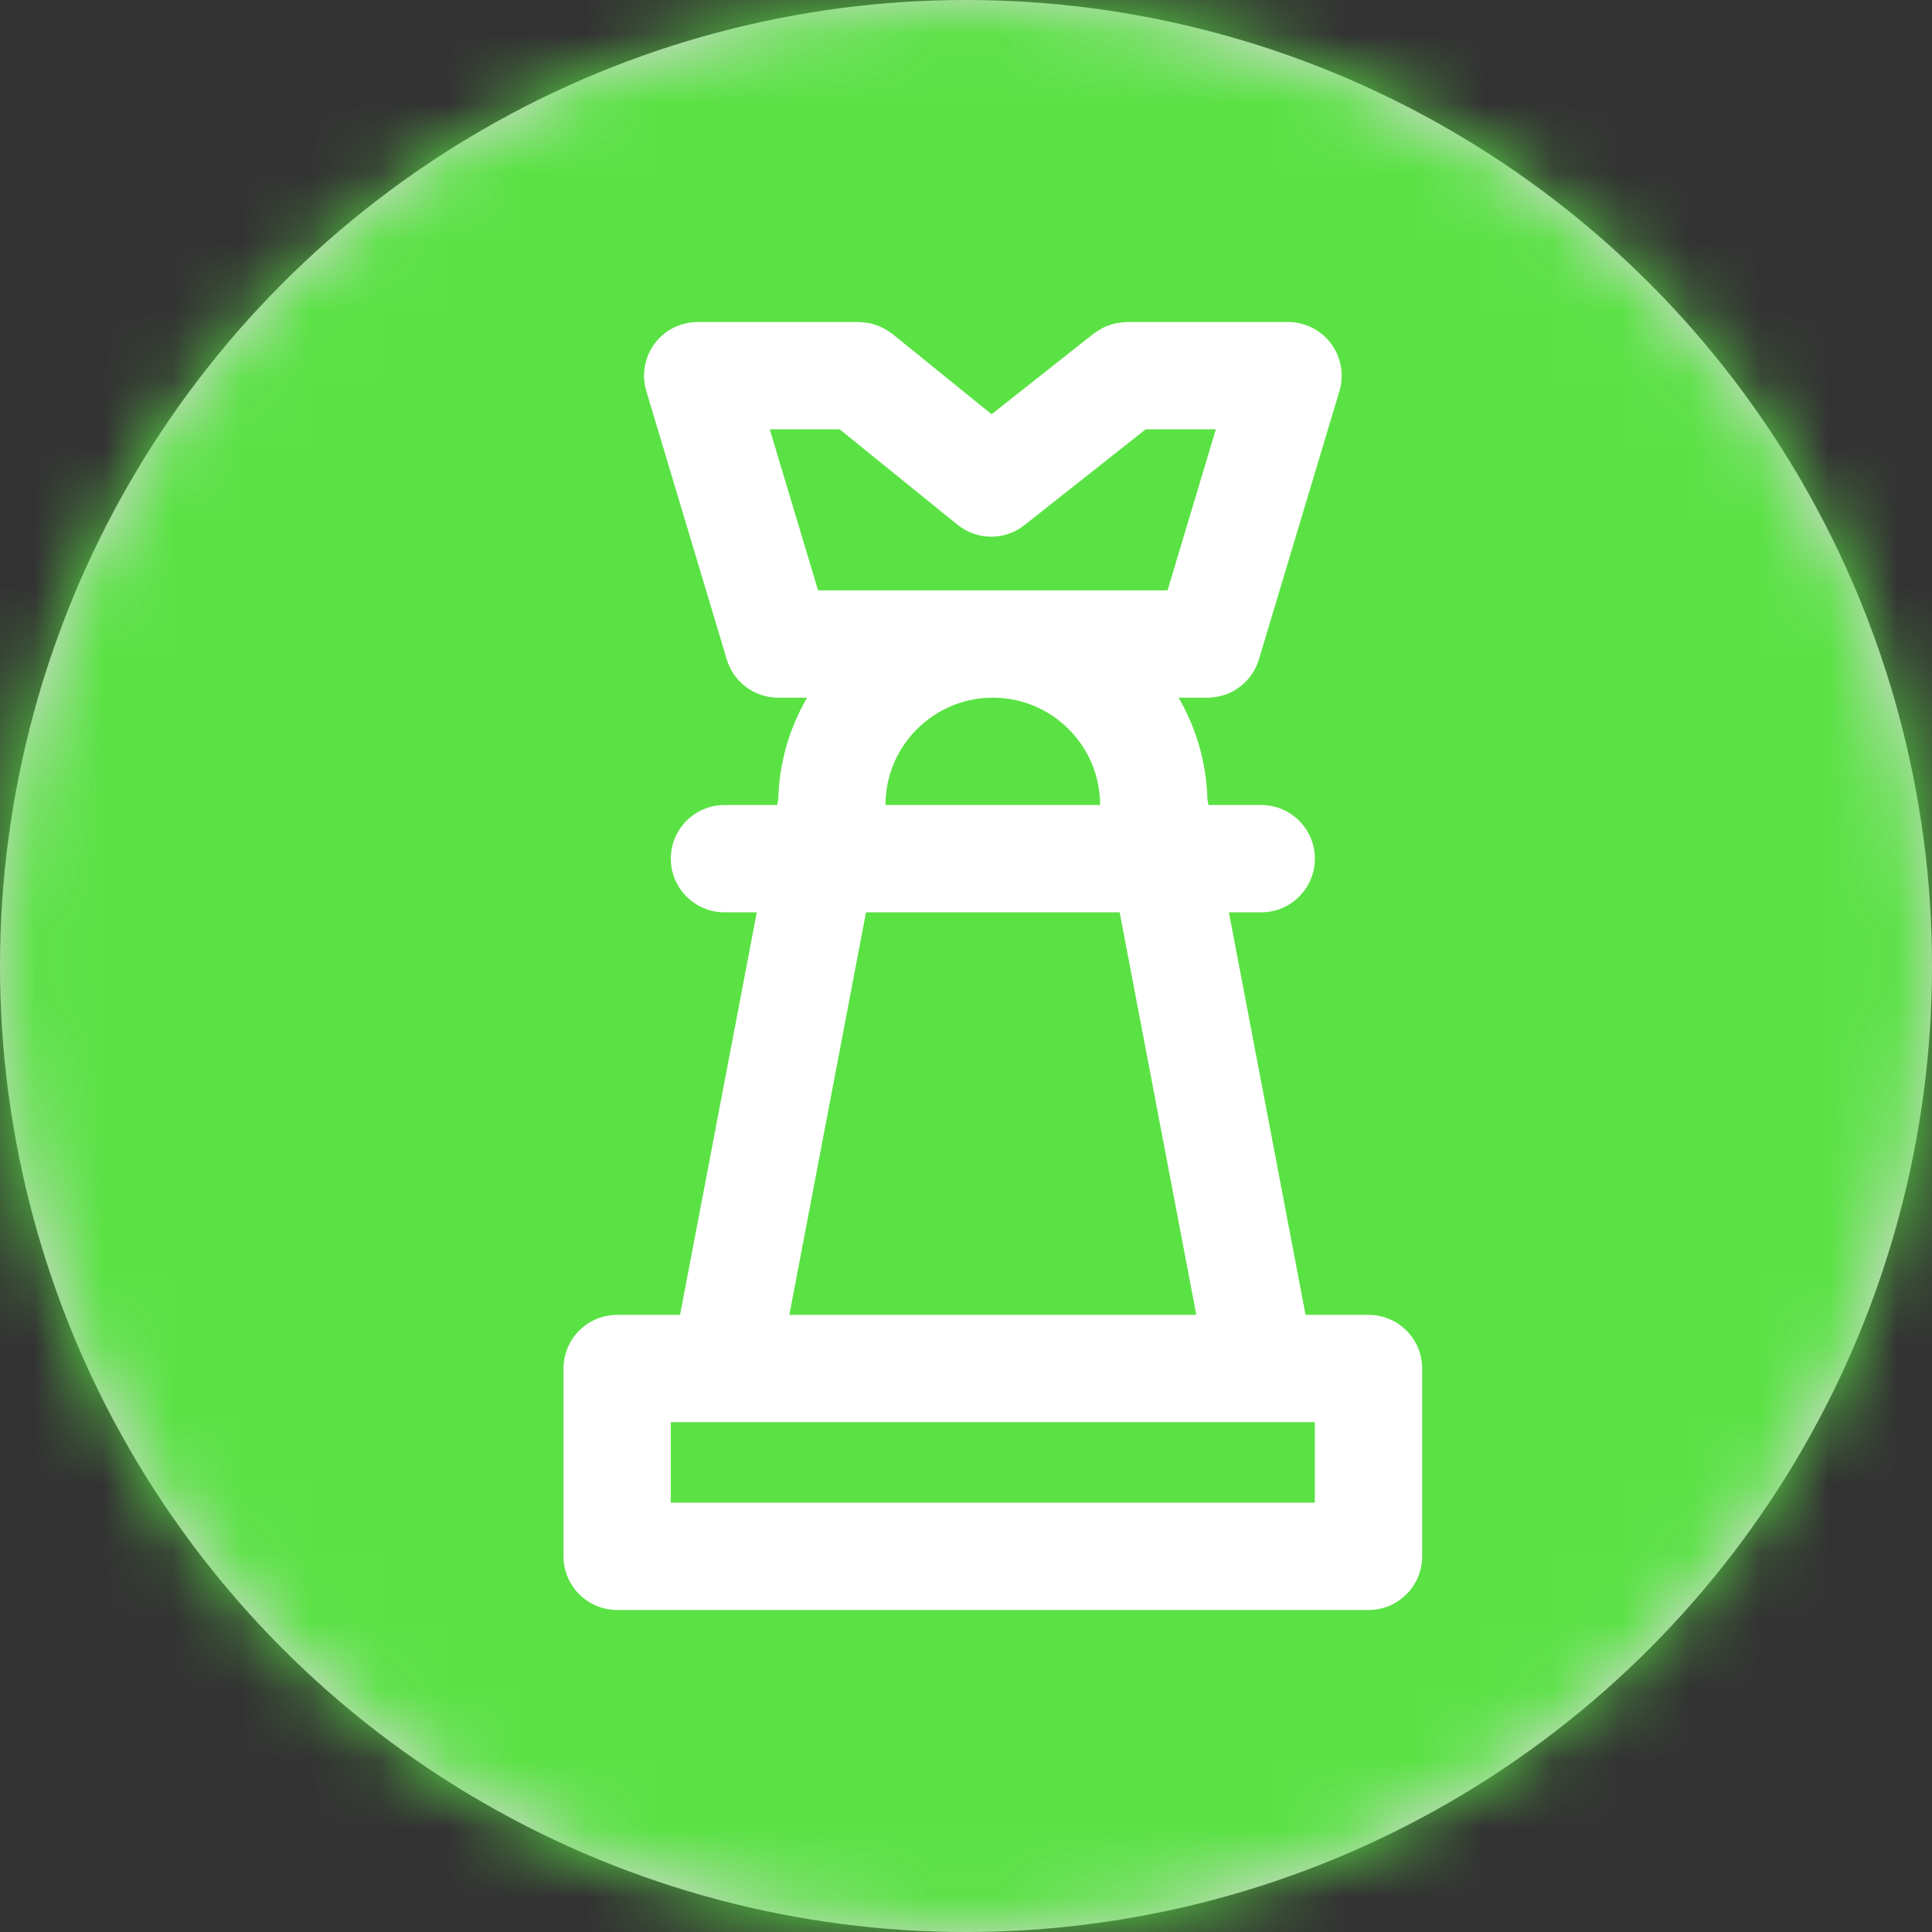 <?xml version="1.0" encoding="UTF-8"?>
<svg width="28px" height="28px" viewBox="0 0 28 28" version="1.1" xmlns="http://www.w3.org/2000/svg" xmlns:xlink="http://www.w3.org/1999/xlink">
    <rect x="0" y="0" width="28" height="28" fill="#333333" stroke="none"/>
    <!-- Generator: Sketch 51.3 (57544) - http://www.bohemiancoding.com/sketch -->
    <title>Product/Chess</title>
    <desc>Created with Sketch.</desc>
    <defs>
        <circle id="path-1" cx="14" cy="14" r="14"></circle>
    </defs>
    <g id="Product/Chess" stroke="none" stroke-width="1" fill="none" fill-rule="evenodd">
        <g id="Group">
            <mask id="mask-2" fill="white">
                <use xlink:href="#path-1"></use>
            </mask>
            <use id="Oval" fill="#D8D8D8" xlink:href="#path-1"></use>
            <g id="Product/Chess" mask="url(#mask-2)" fill="#5AE244">
                <polygon id="#13E479-#95CA40" points="0 0 28 0 28 28 0 28"></polygon>
            </g>
            <path d="M19.833,19.056 L18.921,19.056 L17.81,13.222 L18.278,13.222 C18.707,13.222 19.056,12.874 19.056,12.444 C19.056,12.015 18.707,11.667 18.278,11.667 L17.514,11.667 L17.499,11.588 C17.486,11.051 17.334,10.548 17.081,10.111 L17.5,10.111 C17.844,10.111 18.146,9.886 18.245,9.557 L19.412,5.668 C19.483,5.433 19.437,5.178 19.291,4.98 C19.144,4.783 18.912,4.667 18.667,4.667 L16.334,4.667 C16.324,4.667 16.316,4.669 16.307,4.669 C16.278,4.67 16.249,4.674 16.22,4.678 C16.198,4.681 16.175,4.684 16.153,4.69 C16.127,4.696 16.103,4.704 16.078,4.713 C16.054,4.721 16.03,4.729 16.008,4.74 C15.986,4.75 15.966,4.762 15.944,4.774 C15.921,4.788 15.897,4.803 15.874,4.819 C15.867,4.825 15.859,4.828 15.851,4.834 L14.371,6.004 L12.934,4.84 C12.926,4.833 12.916,4.829 12.907,4.822 C12.885,4.805 12.861,4.79 12.837,4.776 C12.817,4.764 12.796,4.753 12.775,4.742 C12.751,4.731 12.727,4.722 12.702,4.713 C12.678,4.705 12.655,4.697 12.631,4.691 C12.607,4.685 12.583,4.681 12.558,4.678 C12.531,4.674 12.505,4.67 12.478,4.669 C12.466,4.669 12.456,4.667 12.445,4.667 L10.111,4.667 C9.865,4.667 9.634,4.783 9.487,4.98 C9.341,5.177 9.296,5.432 9.367,5.668 L10.533,9.557 C10.631,9.886 10.935,10.111 11.278,10.111 L11.697,10.111 C11.443,10.548 11.292,11.051 11.279,11.588 L11.264,11.667 L10.5,11.667 C10.071,11.667 9.722,12.015 9.722,12.444 C9.722,12.874 10.071,13.222 10.5,13.222 L10.968,13.222 L9.856,19.056 L8.945,19.056 C8.515,19.056 8.167,19.404 8.167,19.834 L8.167,22.555 C8.167,22.985 8.515,23.333 8.945,23.333 L19.833,23.333 C20.263,23.333 20.611,22.985 20.611,22.555 L20.611,19.834 C20.611,19.404 20.263,19.056 19.833,19.056 Z M11.156,6.222 L12.169,6.222 L13.876,7.604 C14.019,7.72 14.192,7.778 14.366,7.778 C14.536,7.778 14.706,7.722 14.848,7.61 L16.604,6.222 L17.621,6.222 L16.921,8.556 L11.856,8.556 L11.156,6.222 Z M15.944,11.667 L12.833,11.667 C12.833,10.809 13.531,10.111 14.389,10.111 C15.247,10.111 15.944,10.809 15.944,11.667 Z M12.551,13.222 L16.227,13.222 L17.338,19.056 L11.44,19.056 L12.551,13.222 Z M9.722,21.778 L19.056,21.778 L19.056,20.611 L9.722,20.611 L9.722,21.778 Z" id="Fill-1" fill="#FFFFFF" mask="url(#mask-2)"></path>
        </g>
    </g>
</svg>